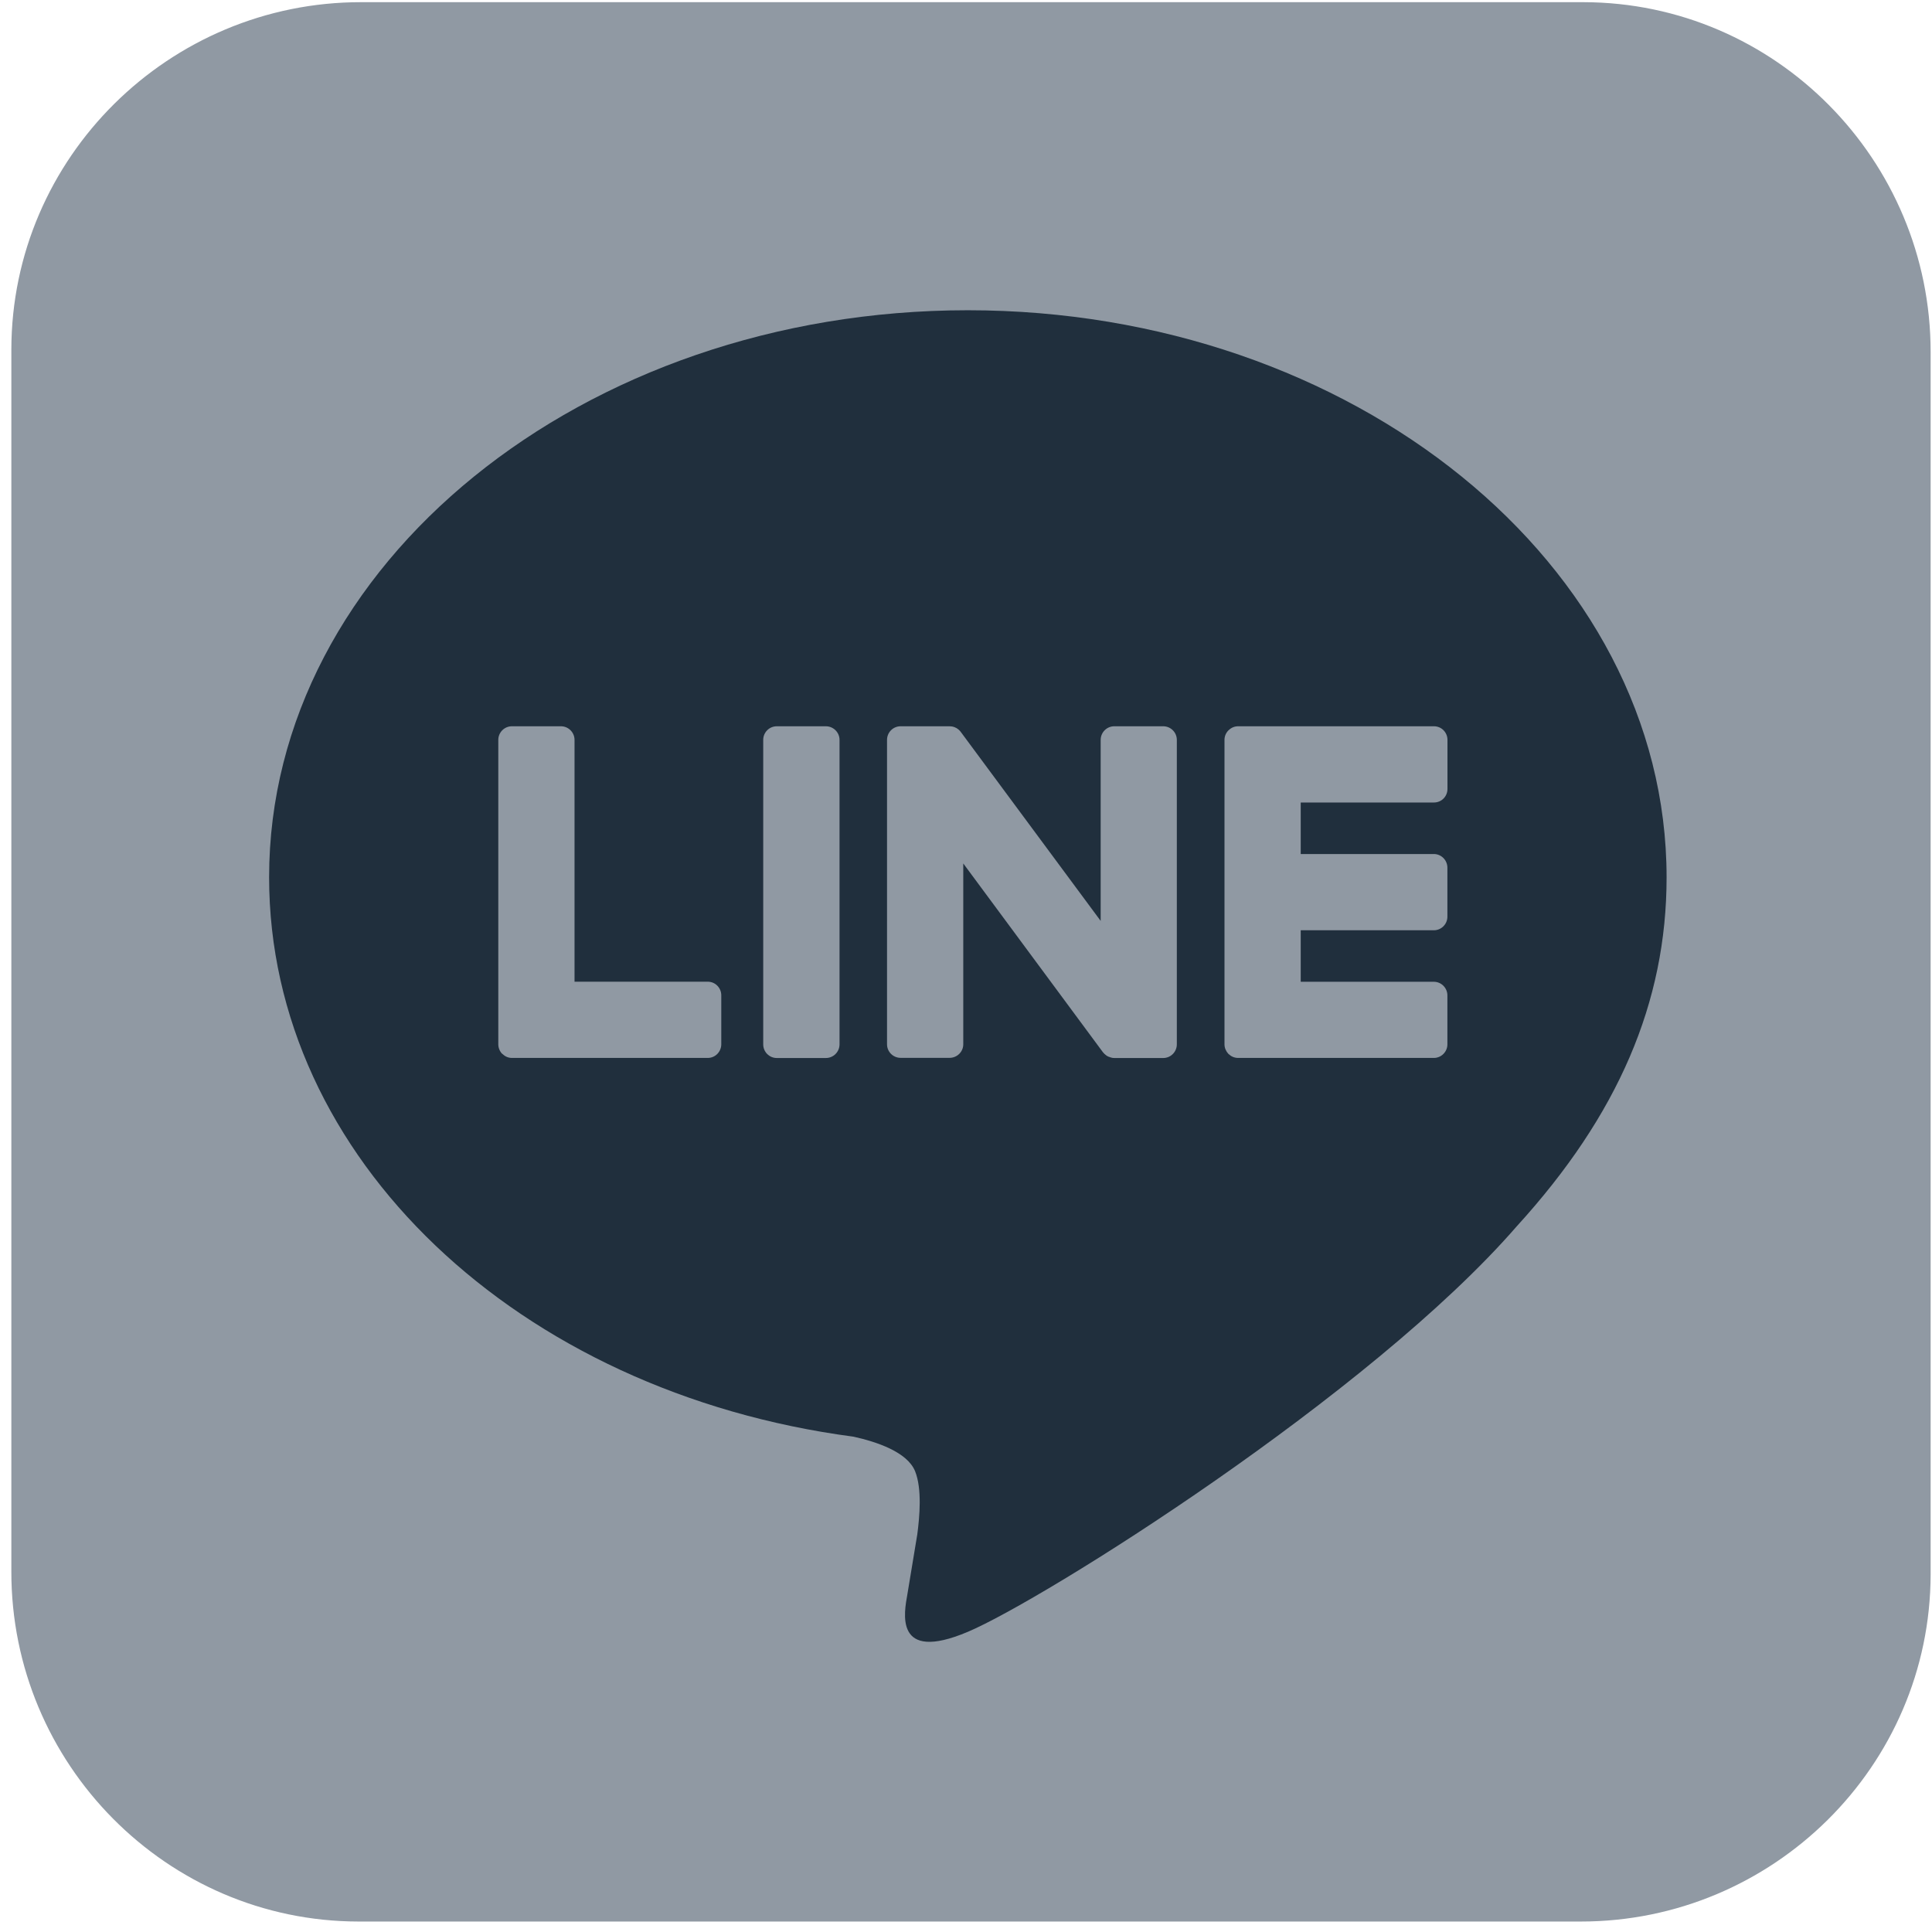 <?xml version="1.0" encoding="utf-8"?>
<!-- Generator: Adobe Illustrator 16.0.0, SVG Export Plug-In . SVG Version: 6.00 Build 0)  -->
<!DOCTYPE svg PUBLIC "-//W3C//DTD SVG 1.1//EN" "http://www.w3.org/Graphics/SVG/1.1/DTD/svg11.dtd">
<svg version="1.1" id="Layer_1" xmlns="http://www.w3.org/2000/svg" xmlns:xlink="http://www.w3.org/1999/xlink" x="0px" y="0px"
	 width="24px" height="24px" viewBox="0 0 24 24" enable-background="new 0 0 24 24" xml:space="preserve">
<path fill="#9099A3" d="M19.67,0.027c2.385,0.004,4.314,1.961,4.313,4.346v15.184c-0.004,2.385-1.961,4.314-4.346,4.313H4.453
	c-2.384-0.003-4.314-1.961-4.312-4.346V4.34c0.004-2.385,1.961-4.315,4.346-4.313H19.67"/>
<path fill="#202F3D" d="M20.703,10.899c0,1.555-0.604,2.955-1.86,4.333l0,0c-1.821,2.097-5.894,4.648-6.82,5.039
	c-0.926,0.392-0.789-0.248-0.751-0.467c0.021-0.131,0.123-0.744,0.123-0.744c0.029-0.221,0.06-0.564-0.027-0.783
	c-0.098-0.242-0.482-0.367-0.765-0.43c-4.172-0.551-7.26-3.467-7.26-6.949c0-3.884,3.895-7.044,8.68-7.044
	C16.811,3.855,20.703,7.016,20.703,10.899"/>
<path fill="#9099A3" d="M10.259,9.022c0.094,0,0.17,0.076,0.17,0.169v3.782c0,0.094-0.076,0.17-0.17,0.17H9.65
	c-0.094,0-0.169-0.076-0.169-0.17V9.191c0-0.093,0.075-0.169,0.169-0.169H10.259"/>
<path fill="#9099A3" d="M14.45,9.022c0.093,0,0.169,0.076,0.169,0.169v3.782c0,0.094-0.076,0.17-0.169,0.17h-0.609
	c-0.015,0-0.028-0.002-0.043-0.007c-0.001,0-0.002-0.001-0.003-0.001c-0.004-0.001-0.007-0.002-0.011-0.004
	c-0.002,0-0.005-0.001-0.005-0.002c-0.004-0.001-0.006-0.002-0.01-0.003c-0.002-0.001-0.006-0.003-0.008-0.004
	s-0.003-0.002-0.005-0.003c-0.004-0.002-0.007-0.004-0.011-0.006c0-0.002-0.001-0.002-0.002-0.002
	c-0.016-0.012-0.03-0.024-0.043-0.041l-1.734-2.344v2.247c0,0.092-0.076,0.168-0.17,0.168h-0.608c-0.094,0-0.169-0.076-0.169-0.168
	V9.191c0-0.093,0.075-0.169,0.169-0.169h0.608c0.002,0,0.004,0.001,0.006,0.001c0.003,0,0.006,0,0.009,0s0.006,0.001,0.009,0.001
	c0.003,0,0.005,0.001,0.008,0.001c0.003,0.001,0.006,0.002,0.01,0.002c0.002,0.001,0.004,0.001,0.006,0.002
	c0.003,0.001,0.007,0.002,0.01,0.003c0.002,0.001,0.004,0.002,0.006,0.002c0.003,0.002,0.006,0.003,0.009,0.005
	c0.002,0,0.004,0.001,0.006,0.002c0.003,0.002,0.006,0.004,0.009,0.005c0.002,0.001,0.004,0.002,0.005,0.004
	c0.004,0.001,0.006,0.004,0.009,0.006c0.002,0.001,0.004,0.002,0.005,0.003c0.003,0.003,0.006,0.005,0.009,0.008
	c0.001,0.001,0.002,0.002,0.003,0.003c0.004,0.003,0.007,0.007,0.011,0.011l0.001,0.001c0.005,0.005,0.009,0.011,0.013,0.017
	l1.733,2.341V9.191c0-0.093,0.076-0.169,0.169-0.169H14.45"/>
<path fill="#9099A3" d="M8.792,12.195c0.093,0,0.168,0.076,0.168,0.169v0.608c0,0.094-0.075,0.17-0.168,0.17H6.359l0,0
	c-0.046,0-0.086-0.019-0.117-0.049c-0.001,0-0.001-0.001-0.002-0.002S6.238,13.09,6.237,13.09c-0.028-0.029-0.047-0.072-0.047-0.117
	l0,0V9.191c0-0.093,0.076-0.169,0.169-0.169h0.609c0.093,0,0.169,0.076,0.169,0.169v3.004H8.792"/>
<path fill="#9099A3" d="M16.158,9.97v0.639h1.654c0.092,0,0.168,0.076,0.168,0.17v0.608c0,0.094-0.076,0.169-0.168,0.169h-1.654
	v0.64h1.654c0.092,0,0.168,0.076,0.168,0.169v0.609c0,0.092-0.076,0.168-0.168,0.168H15.38l0,0c-0.046,0-0.087-0.019-0.116-0.047
	c-0.002,0-0.003-0.002-0.003-0.003c-0.001-0.001-0.002-0.002-0.003-0.002c-0.027-0.03-0.047-0.071-0.047-0.116l0,0V9.191l0,0
	c0-0.045,0.018-0.086,0.047-0.116c0.001-0.001,0.002-0.002,0.003-0.003c0-0.001,0.001-0.001,0.003-0.002
	c0.029-0.029,0.07-0.048,0.116-0.048l0,0h2.433c0.094,0,0.168,0.076,0.168,0.169V9.8c0,0.094-0.074,0.169-0.168,0.169h-1.654V9.97z"
	/>
</svg>
